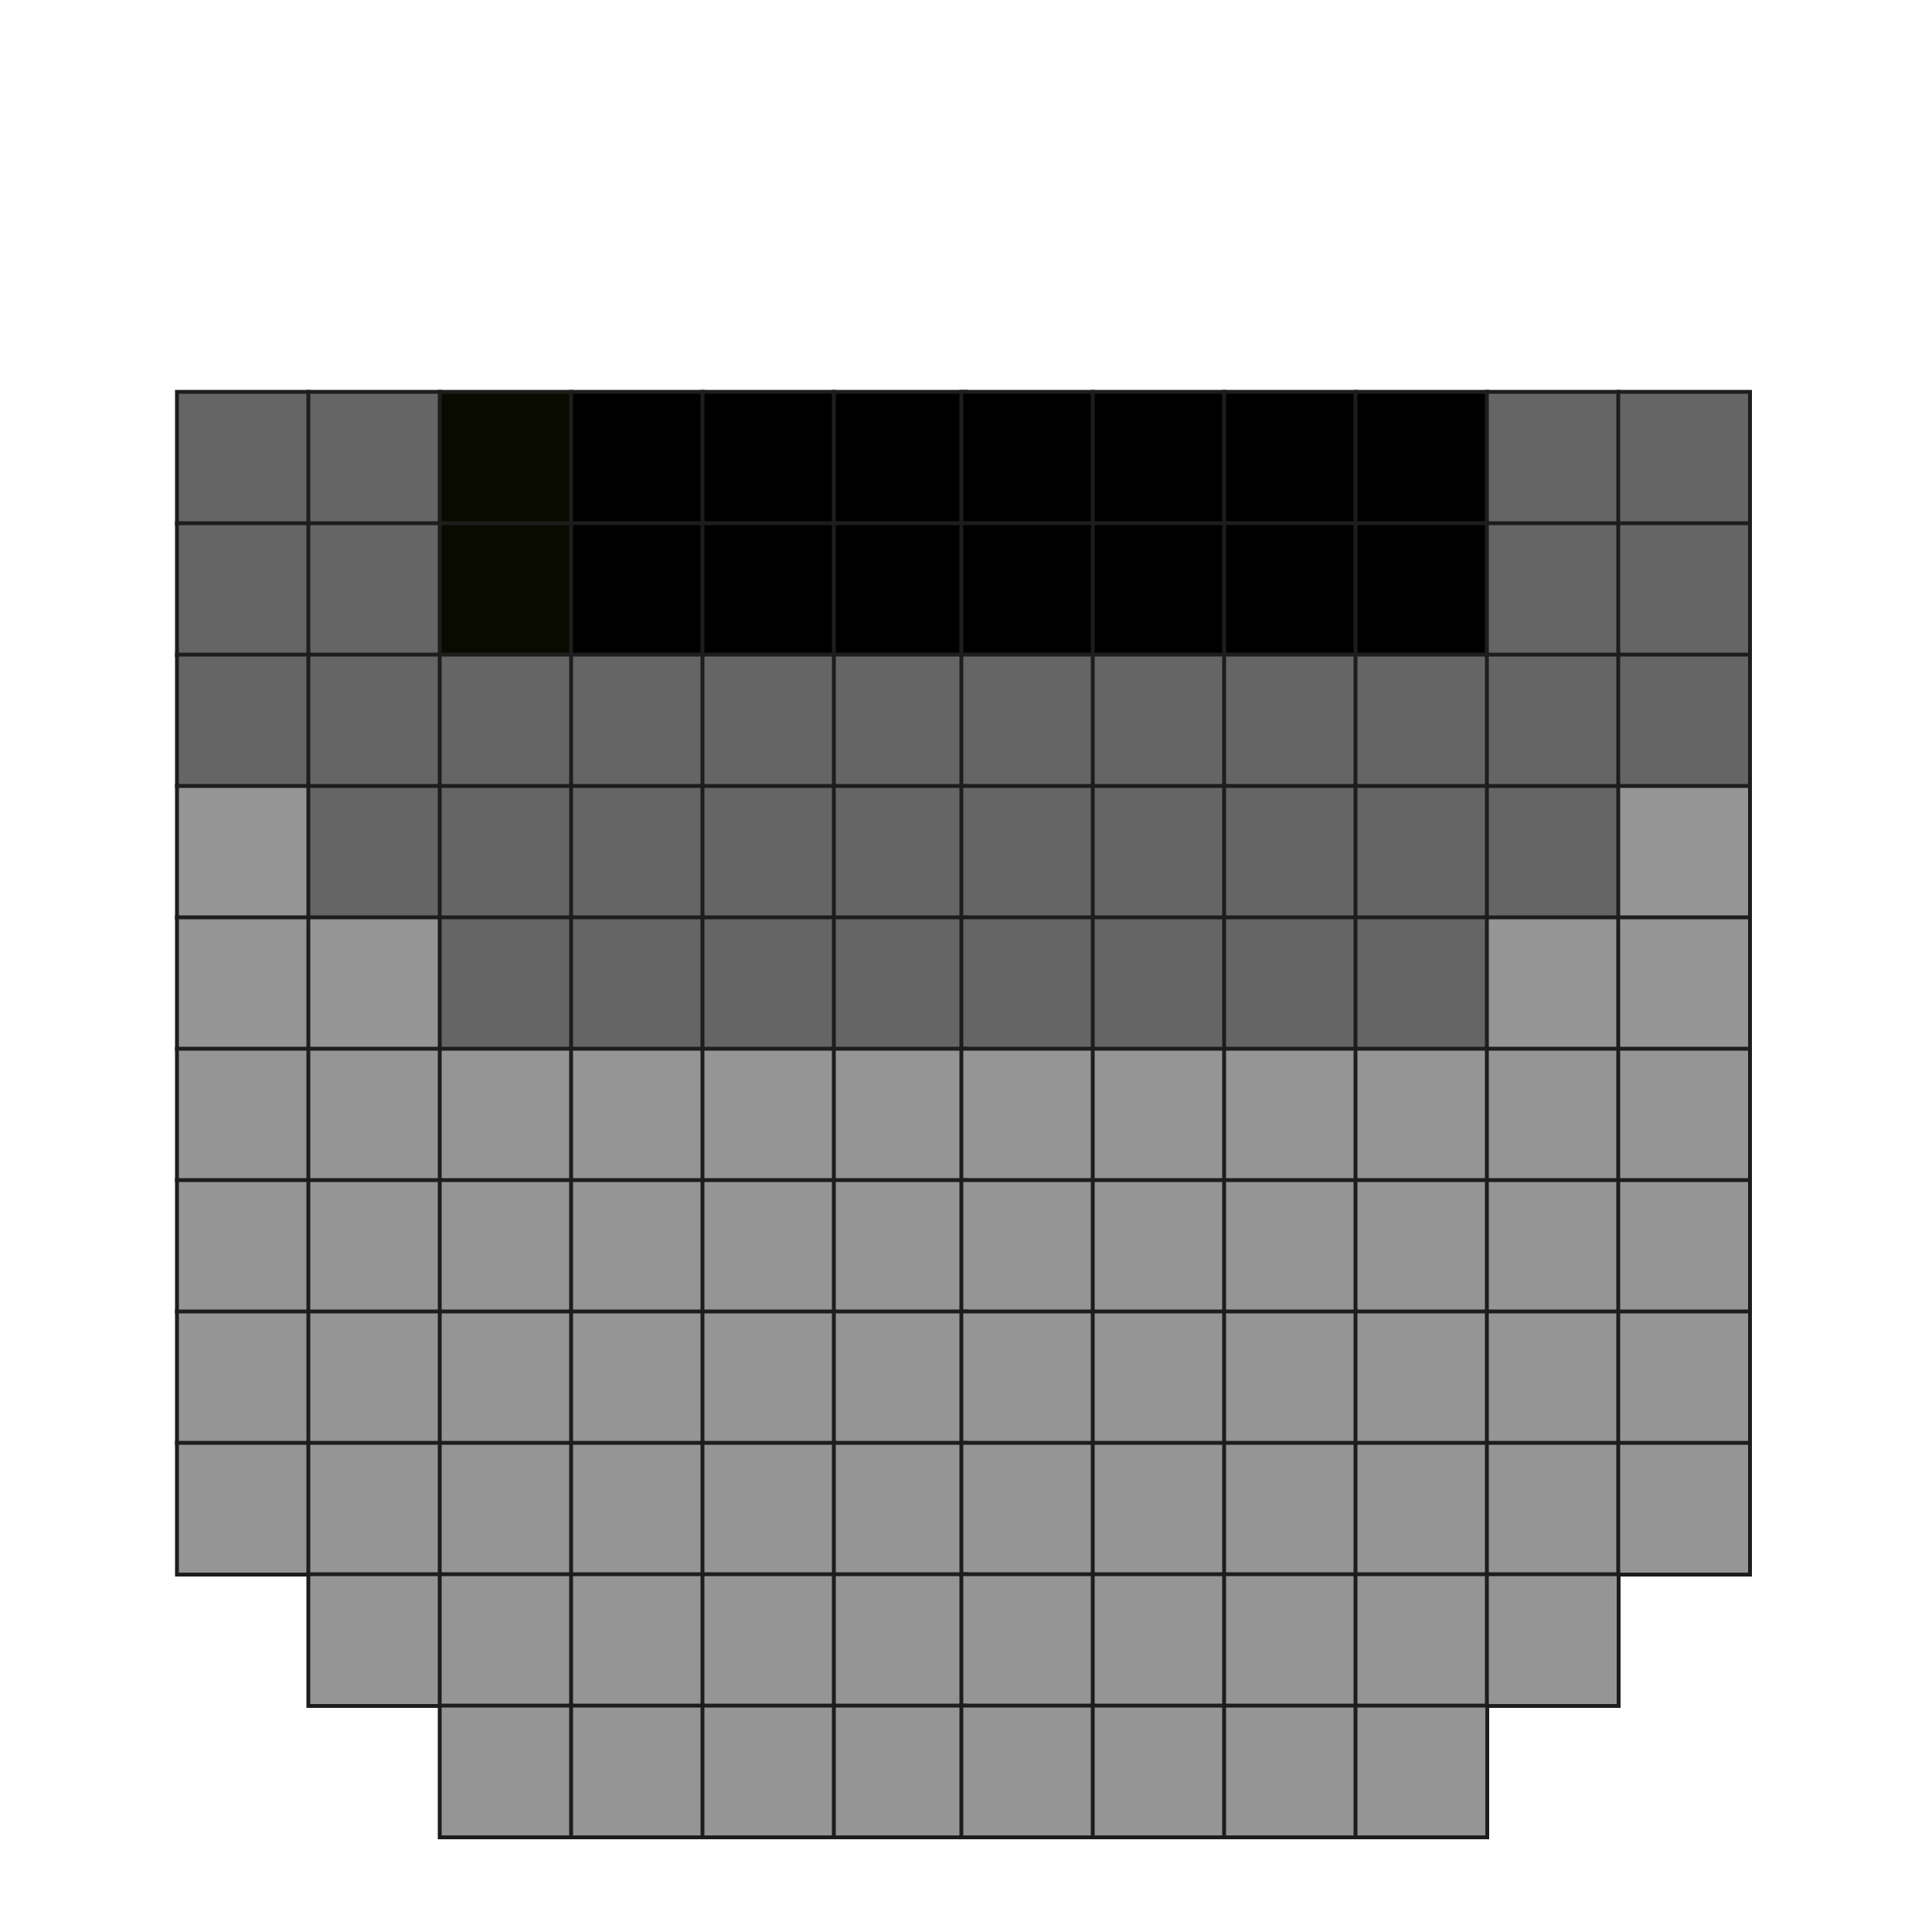 <?xml version="1.0" encoding="utf-8"?>
<!-- Generator: Adobe Illustrator 21.1.0, SVG Export Plug-In . SVG Version: 6.00 Build 0)  -->
<svg version="1.1" id="Calque_1" xmlns="http://www.w3.org/2000/svg" xmlns:xlink="http://www.w3.org/1999/xlink" x="0px" y="0px"
	 viewBox="0 0 500 500" style="enable-background:new 0 0 500 500;" xml:space="preserve">
<style type="text/css">
	.st0{fill:#656565;stroke:#1D1D1B;stroke-linecap:round;stroke-miterlimit:10;}
	.st1{fill:#0A0B00;stroke:#1D1D1B;stroke-linecap:round;stroke-miterlimit:10;}
	.st2{stroke:#1D1D1B;stroke-linecap:round;stroke-miterlimit:10;}
	.st3{fill:#959595;stroke:#1D1D1B;stroke-linecap:round;stroke-miterlimit:10;}
</style>
<rect x="45.8" y="101.4" class="st0" width="34.1" height="34.1"/>
<rect x="79.8" y="101.4" class="st0" width="34.1" height="34.1"/>
<rect x="113.8" y="101.4" class="st1" width="34.1" height="34.1"/>
<rect x="147.8" y="101.4" class="st2" width="34.1" height="34.1"/>
<rect x="181.8" y="101.4" class="st2" width="34.1" height="34.1"/>
<rect x="215.8" y="101.4" class="st2" width="34.1" height="34.1"/>
<rect x="248.8" y="101.4" class="st2" width="34.1" height="34.1"/>
<rect x="282.8" y="101.4" class="st2" width="34.1" height="34.1"/>
<rect x="316.8" y="101.4" class="st2" width="34.1" height="34.1"/>
<rect x="350.8" y="101.4" class="st2" width="34.1" height="34.1"/>
<rect x="384.8" y="101.4" class="st0" width="34.1" height="34.1"/>
<rect x="418.8" y="101.4" class="st0" width="34.1" height="34.1"/>
<rect x="45.8" y="135.4" class="st0" width="34.1" height="34.1"/>
<rect x="79.8" y="135.4" class="st0" width="34.1" height="34.1"/>
<rect x="113.8" y="135.4" class="st1" width="34.1" height="34.1"/>
<rect x="147.8" y="135.4" class="st2" width="34.1" height="34.1"/>
<rect x="181.8" y="135.4" class="st2" width="34.1" height="34.1"/>
<rect x="215.8" y="135.4" class="st2" width="34.1" height="34.1"/>
<rect x="248.8" y="135.4" class="st2" width="34.1" height="34.1"/>
<rect x="282.8" y="135.4" class="st2" width="34.1" height="34.1"/>
<rect x="316.8" y="135.4" class="st2" width="34.1" height="34.1"/>
<rect x="350.8" y="135.4" class="st2" width="34.1" height="34.1"/>
<rect x="384.8" y="135.4" class="st0" width="34.1" height="34.1"/>
<rect x="418.8" y="135.4" class="st0" width="34.1" height="34.1"/>
<rect x="45.8" y="169.4" class="st0" width="34.1" height="34.1"/>
<rect x="79.8" y="169.4" class="st0" width="34.1" height="34.1"/>
<rect x="113.8" y="169.4" class="st0" width="34.1" height="34.1"/>
<rect x="147.8" y="169.4" class="st0" width="34.1" height="34.1"/>
<rect x="181.8" y="169.4" class="st0" width="34.1" height="34.1"/>
<rect x="215.8" y="169.4" class="st0" width="34.1" height="34.1"/>
<rect x="248.8" y="169.4" class="st0" width="34.1" height="34.1"/>
<rect x="282.8" y="169.4" class="st0" width="34.1" height="34.1"/>
<rect x="316.8" y="169.4" class="st0" width="34.1" height="34.1"/>
<rect x="350.8" y="169.4" class="st0" width="34.1" height="34.1"/>
<rect x="384.8" y="169.4" class="st0" width="34.1" height="34.1"/>
<rect x="418.8" y="169.4" class="st0" width="34.1" height="34.1"/>
<rect x="45.8" y="203.4" class="st3" width="34.1" height="34.1"/>
<rect x="79.8" y="203.4" class="st0" width="34.1" height="34.1"/>
<rect x="113.8" y="203.4" class="st0" width="34.1" height="34.1"/>
<rect x="147.8" y="203.4" class="st0" width="34.1" height="34.1"/>
<rect x="181.8" y="203.4" class="st0" width="34.1" height="34.1"/>
<rect x="215.8" y="203.4" class="st0" width="34.1" height="34.1"/>
<rect x="248.8" y="203.4" class="st0" width="34.1" height="34.1"/>
<rect x="282.8" y="203.4" class="st0" width="34.1" height="34.1"/>
<rect x="316.8" y="203.4" class="st0" width="34.1" height="34.1"/>
<rect x="350.8" y="203.4" class="st0" width="34.1" height="34.1"/>
<rect x="384.8" y="203.4" class="st0" width="34.1" height="34.1"/>
<rect x="418.8" y="203.4" class="st3" width="34.1" height="34.1"/>
<rect x="45.8" y="237.4" class="st3" width="34.1" height="34.1"/>
<rect x="79.8" y="237.4" class="st3" width="34.1" height="34.1"/>
<rect x="113.8" y="237.4" class="st0" width="34.1" height="34.1"/>
<rect x="147.8" y="237.4" class="st0" width="34.1" height="34.1"/>
<rect x="181.8" y="237.4" class="st0" width="34.1" height="34.1"/>
<rect x="215.8" y="237.4" class="st0" width="34.1" height="34.1"/>
<rect x="248.8" y="237.4" class="st0" width="34.1" height="34.1"/>
<rect x="282.8" y="237.4" class="st0" width="34.1" height="34.1"/>
<rect x="316.8" y="237.4" class="st0" width="34.1" height="34.1"/>
<rect x="350.8" y="237.4" class="st0" width="34.1" height="34.1"/>
<rect x="384.8" y="237.4" class="st3" width="34.1" height="34.1"/>
<rect x="418.8" y="237.4" class="st3" width="34.1" height="34.1"/>
<rect x="45.8" y="271.4" class="st3" width="34.1" height="34.1"/>
<rect x="79.8" y="271.4" class="st3" width="34.1" height="34.1"/>
<rect x="113.8" y="271.4" class="st3" width="34.1" height="34.1"/>
<rect x="147.8" y="271.4" class="st3" width="34.1" height="34.1"/>
<rect x="181.8" y="271.4" class="st3" width="34.1" height="34.1"/>
<rect x="215.8" y="271.4" class="st3" width="34.1" height="34.1"/>
<rect x="248.8" y="271.4" class="st3" width="34.1" height="34.1"/>
<rect x="282.8" y="271.4" class="st3" width="34.1" height="34.1"/>
<rect x="316.8" y="271.4" class="st3" width="34.1" height="34.1"/>
<rect x="350.8" y="271.4" class="st3" width="34.1" height="34.1"/>
<rect x="384.8" y="271.4" class="st3" width="34.1" height="34.1"/>
<rect x="418.8" y="271.4" class="st3" width="34.1" height="34.1"/>
<rect x="45.8" y="305.4" class="st3" width="34.1" height="34.1"/>
<rect x="79.8" y="305.4" class="st3" width="34.1" height="34.1"/>
<rect x="113.8" y="305.4" class="st3" width="34.1" height="34.1"/>
<rect x="147.8" y="305.4" class="st3" width="34.1" height="34.1"/>
<rect x="181.8" y="305.4" class="st3" width="34.1" height="34.1"/>
<rect x="215.8" y="305.4" class="st3" width="34.1" height="34.1"/>
<rect x="248.8" y="305.4" class="st3" width="34.1" height="34.1"/>
<rect x="282.8" y="305.4" class="st3" width="34.1" height="34.1"/>
<rect x="316.8" y="305.4" class="st3" width="34.1" height="34.1"/>
<rect x="350.8" y="305.4" class="st3" width="34.1" height="34.1"/>
<rect x="384.8" y="305.4" class="st3" width="34.1" height="34.1"/>
<rect x="418.8" y="305.4" class="st3" width="34.1" height="34.1"/>
<rect x="45.8" y="339.4" class="st3" width="34.1" height="34.1"/>
<rect x="79.8" y="339.4" class="st3" width="34.1" height="34.1"/>
<rect x="113.8" y="339.4" class="st3" width="34.1" height="34.1"/>
<rect x="147.8" y="339.4" class="st3" width="34.1" height="34.1"/>
<rect x="181.8" y="339.4" class="st3" width="34.1" height="34.1"/>
<rect x="215.8" y="339.4" class="st3" width="34.1" height="34.1"/>
<rect x="248.8" y="339.4" class="st3" width="34.1" height="34.1"/>
<rect x="282.8" y="339.4" class="st3" width="34.1" height="34.1"/>
<rect x="316.8" y="339.4" class="st3" width="34.1" height="34.1"/>
<rect x="350.8" y="339.4" class="st3" width="34.1" height="34.1"/>
<rect x="384.8" y="339.4" class="st3" width="34.1" height="34.1"/>
<rect x="418.8" y="339.4" class="st3" width="34.1" height="34.1"/>
<rect x="45.8" y="373.4" class="st3" width="34.1" height="34.1"/>
<rect x="79.8" y="373.4" class="st3" width="34.1" height="34.1"/>
<rect x="113.8" y="373.4" class="st3" width="34.1" height="34.1"/>
<rect x="147.8" y="373.4" class="st3" width="34.1" height="34.1"/>
<rect x="181.8" y="373.4" class="st3" width="34.1" height="34.1"/>
<rect x="215.8" y="373.4" class="st3" width="34.1" height="34.1"/>
<rect x="248.8" y="373.4" class="st3" width="34.1" height="34.1"/>
<rect x="282.8" y="373.4" class="st3" width="34.1" height="34.1"/>
<rect x="316.8" y="373.4" class="st3" width="34.1" height="34.1"/>
<rect x="350.8" y="373.4" class="st3" width="34.1" height="34.1"/>
<rect x="384.8" y="373.4" class="st3" width="34.1" height="34.1"/>
<rect x="418.8" y="373.4" class="st3" width="34.1" height="34.1"/>
<rect x="79.8" y="407.4" class="st3" width="34.1" height="34.1"/>
<rect x="113.8" y="407.4" class="st3" width="34.1" height="34.1"/>
<rect x="147.8" y="407.4" class="st3" width="34.1" height="34.1"/>
<rect x="181.8" y="407.4" class="st3" width="34.1" height="34.1"/>
<rect x="215.8" y="407.4" class="st3" width="34.1" height="34.1"/>
<rect x="248.8" y="407.4" class="st3" width="34.1" height="34.1"/>
<rect x="282.8" y="407.4" class="st3" width="34.1" height="34.1"/>
<rect x="316.8" y="407.4" class="st3" width="34.1" height="34.1"/>
<rect x="350.8" y="407.4" class="st3" width="34.1" height="34.1"/>
<rect x="384.8" y="407.4" class="st3" width="34.1" height="34.1"/>
<rect x="113.8" y="441.4" class="st3" width="34.1" height="34.1"/>
<rect x="147.8" y="441.4" class="st3" width="34.1" height="34.1"/>
<rect x="181.8" y="441.4" class="st3" width="34.1" height="34.1"/>
<rect x="215.8" y="441.4" class="st3" width="34.1" height="34.1"/>
<rect x="248.8" y="441.4" class="st3" width="34.1" height="34.1"/>
<rect x="282.8" y="441.4" class="st3" width="34.1" height="34.1"/>
<rect x="316.8" y="441.4" class="st3" width="34.1" height="34.1"/>
<rect x="350.8" y="441.4" class="st3" width="34.1" height="34.1"/>
</svg>
